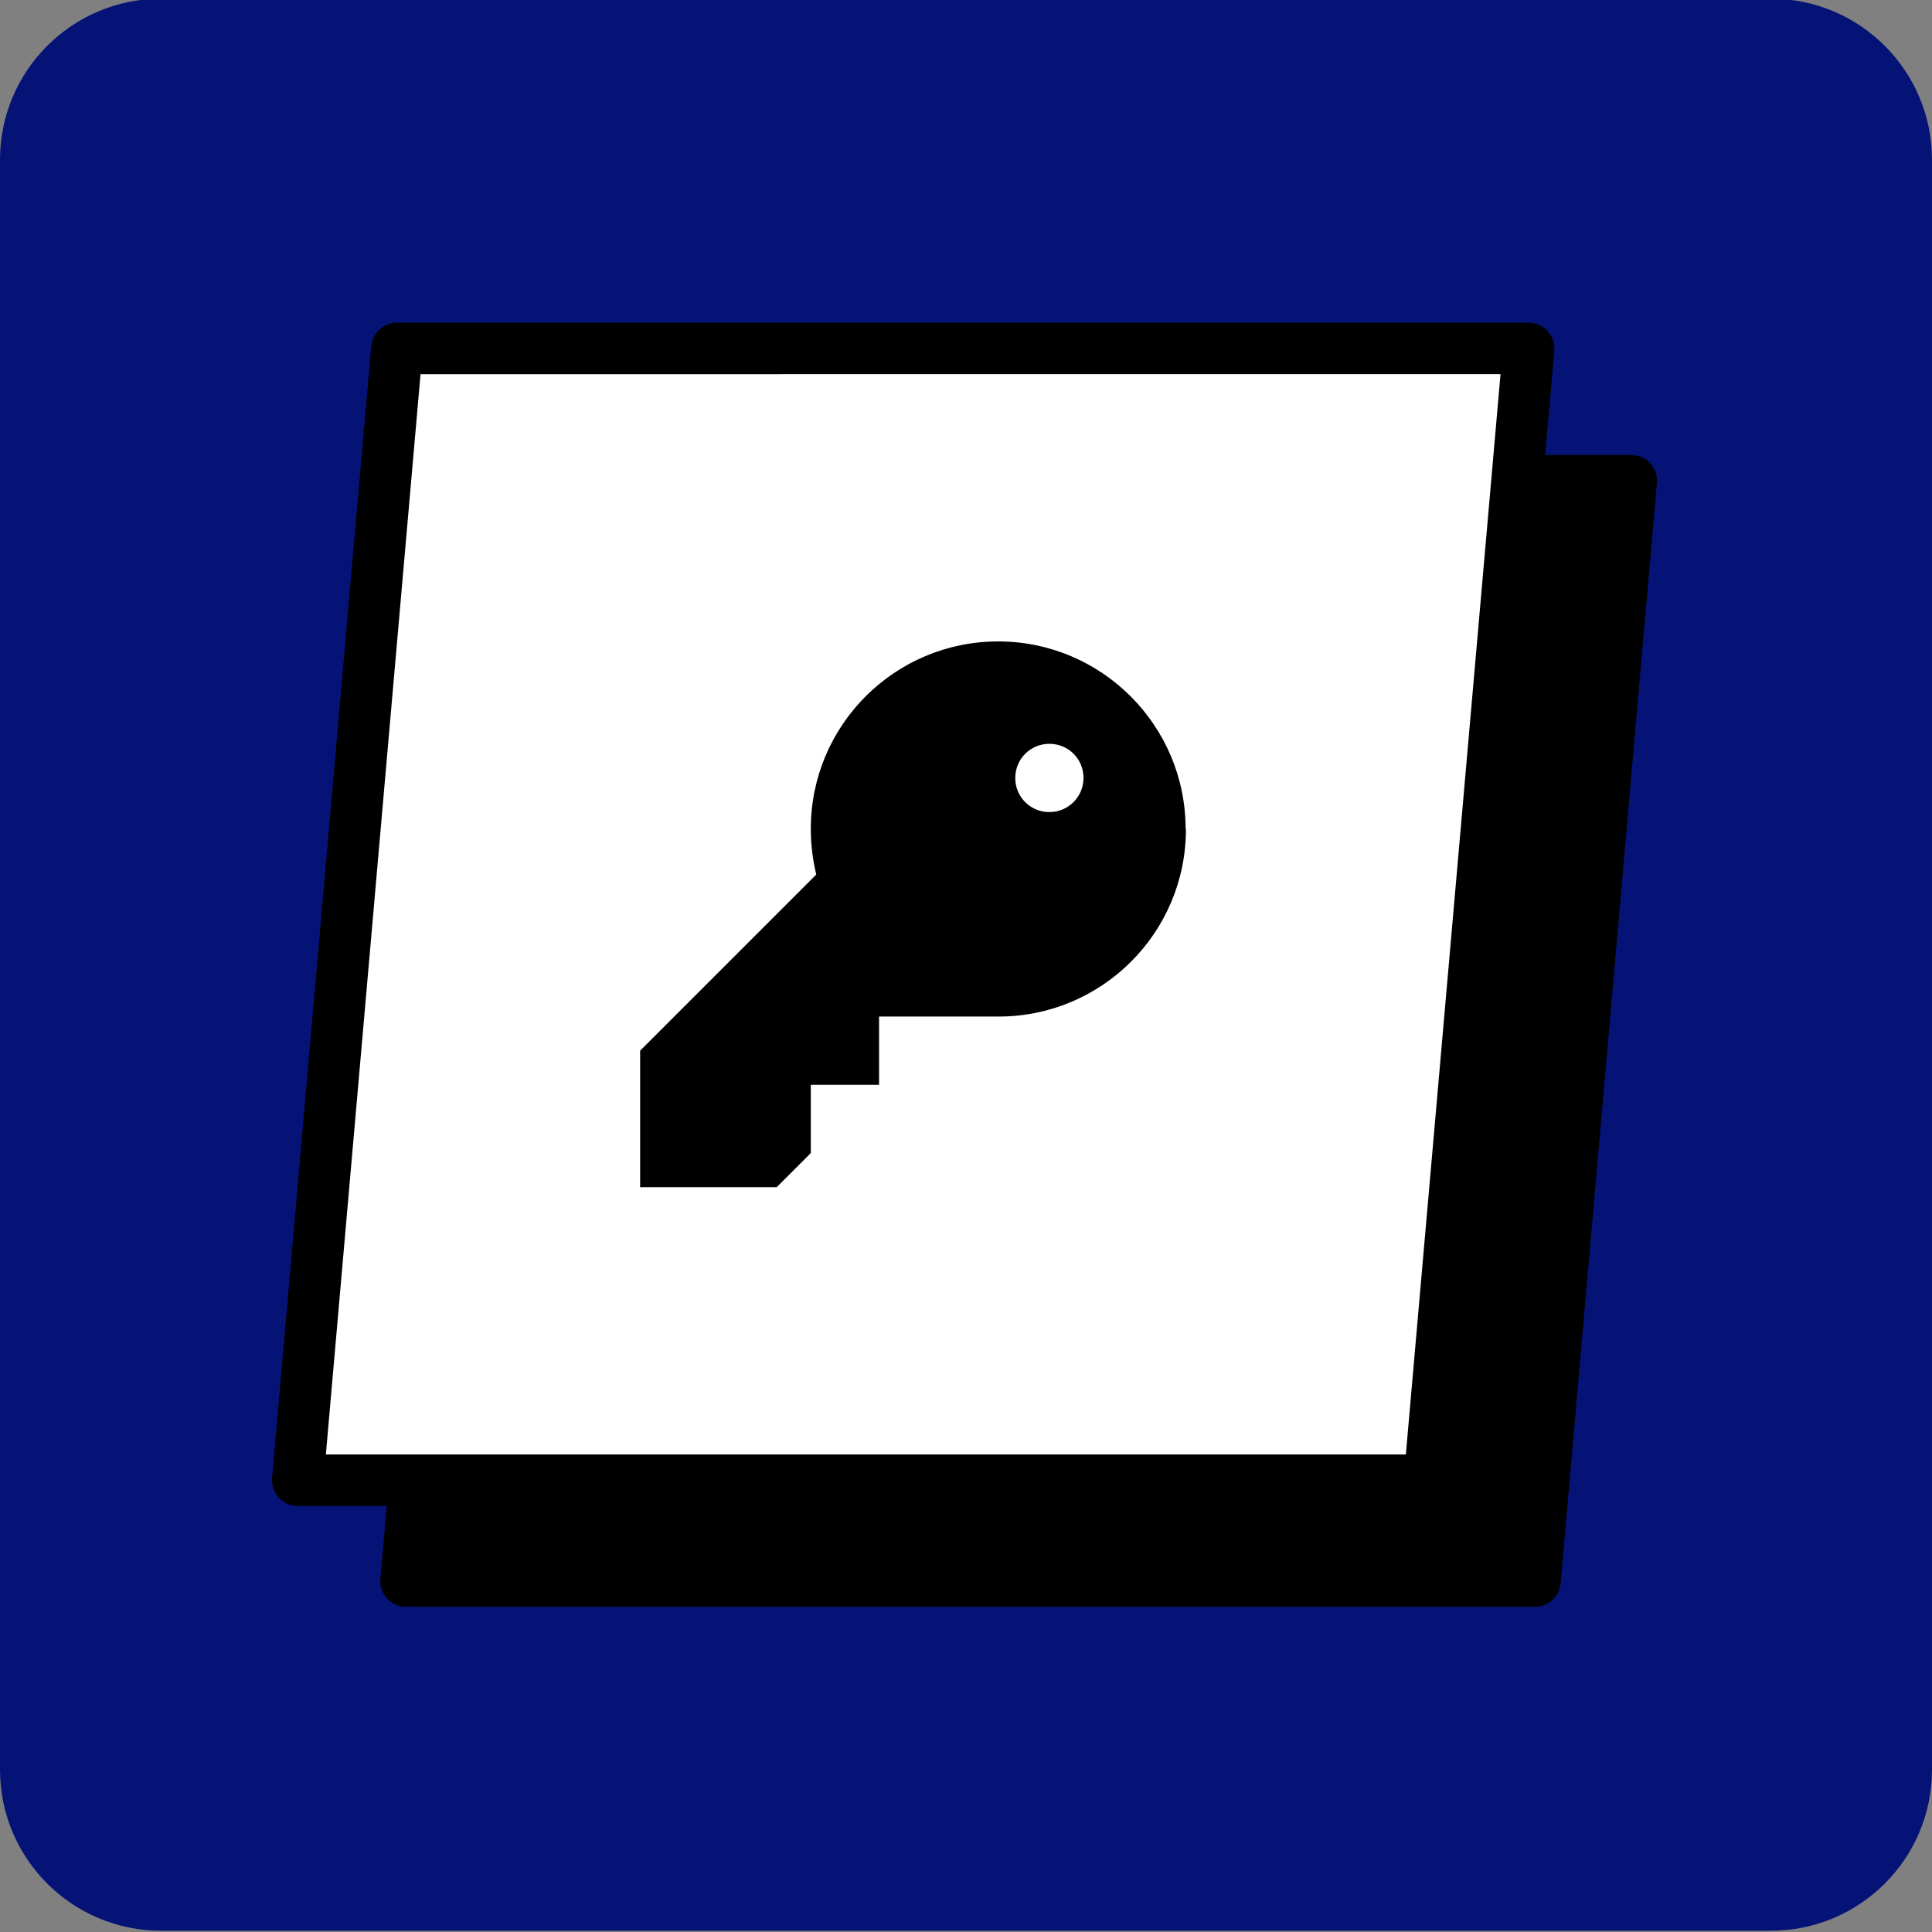 <?xml version="1.0" encoding="UTF-8"?>
<svg xmlns="http://www.w3.org/2000/svg" width="600" height="600" version="1.1" viewBox="0 0 600 600">
  <rect x="0" y="0" width="600" height="600" fill="#808080" stroke="none"/>
  <defs>
    <style>
      .cls-1 {
        fill: #051377;
      }

      .cls-2 {
        fill-rule: evenodd;
      }

      .cls-3 {
        fill: #fff;
      }

      .cls-4 {
        stroke: #000;
        stroke-linejoin: round;
        stroke-width: 16px;
      }
    </style>
  </defs>
  <!-- Generator: Adobe Illustrator 28.6.0, SVG Export Plug-In . SVG Version: 1.2.0 Build 709)  -->
  <g>
    <g id="Layer_1">
      <g id="Layer_1-2" data-name="Layer_1">
        <g id="Layer_1-2">
          <path class="cls-1" d="M50-.4h500c27.6,0,50,22.4,50,50v500c0,27.6-22.4,50-50,50H50c-27.6,0-50-22.4-50-50V49.6C0,22,22.4-.4,50-.4Z"/>
          <polygon class="cls-4" points="156 149.3 506.6 149.3 476.7 491 126.1 491 156 149.3"/>
          <g>
            <polygon class="cls-3" points="123.3 108.2 474.7 108.2 444 459.7 92.5 459.7 123.3 108.2"/>
            <path d="M444,467.7H92.5c-2.2,0-4.4-.9-5.9-2.6s-2.3-3.9-2.1-6.1l30.8-351.5c.4-4.1,3.8-7.3,8-7.3h351.4c2.2,0,4.4.9,5.9,2.6s2.3,3.9,2.1,6.1l-30.7,351.5c-.4,4.1-3.9,7.3-8,7.3h0ZM101.2,451.7h335.4l29.4-335.5H130.6s-29.4,335.5-29.4,335.5Z"/>
          </g>
        </g>
        <path class="cls-2" d="M368.3,257.5c0,32.2-26.1,58.2-58.2,58.2h-37.1v21.2h-21.2v21.2l-10.6,10.6h-42.4v-42.4l54.7-54.7c-1.1-4.5-1.7-9.3-1.7-14.2,0-32.2,26.1-58.2,58.2-58.2s58.2,26.1,58.2,58.2h.1ZM336.5,241.6c0,5.8-4.7,10.6-10.6,10.6s-10.6-4.7-10.6-10.6,4.7-10.6,10.6-10.6,10.6,4.7,10.6,10.6Z"/>
      </g>
    </g>
  </g>
</svg>